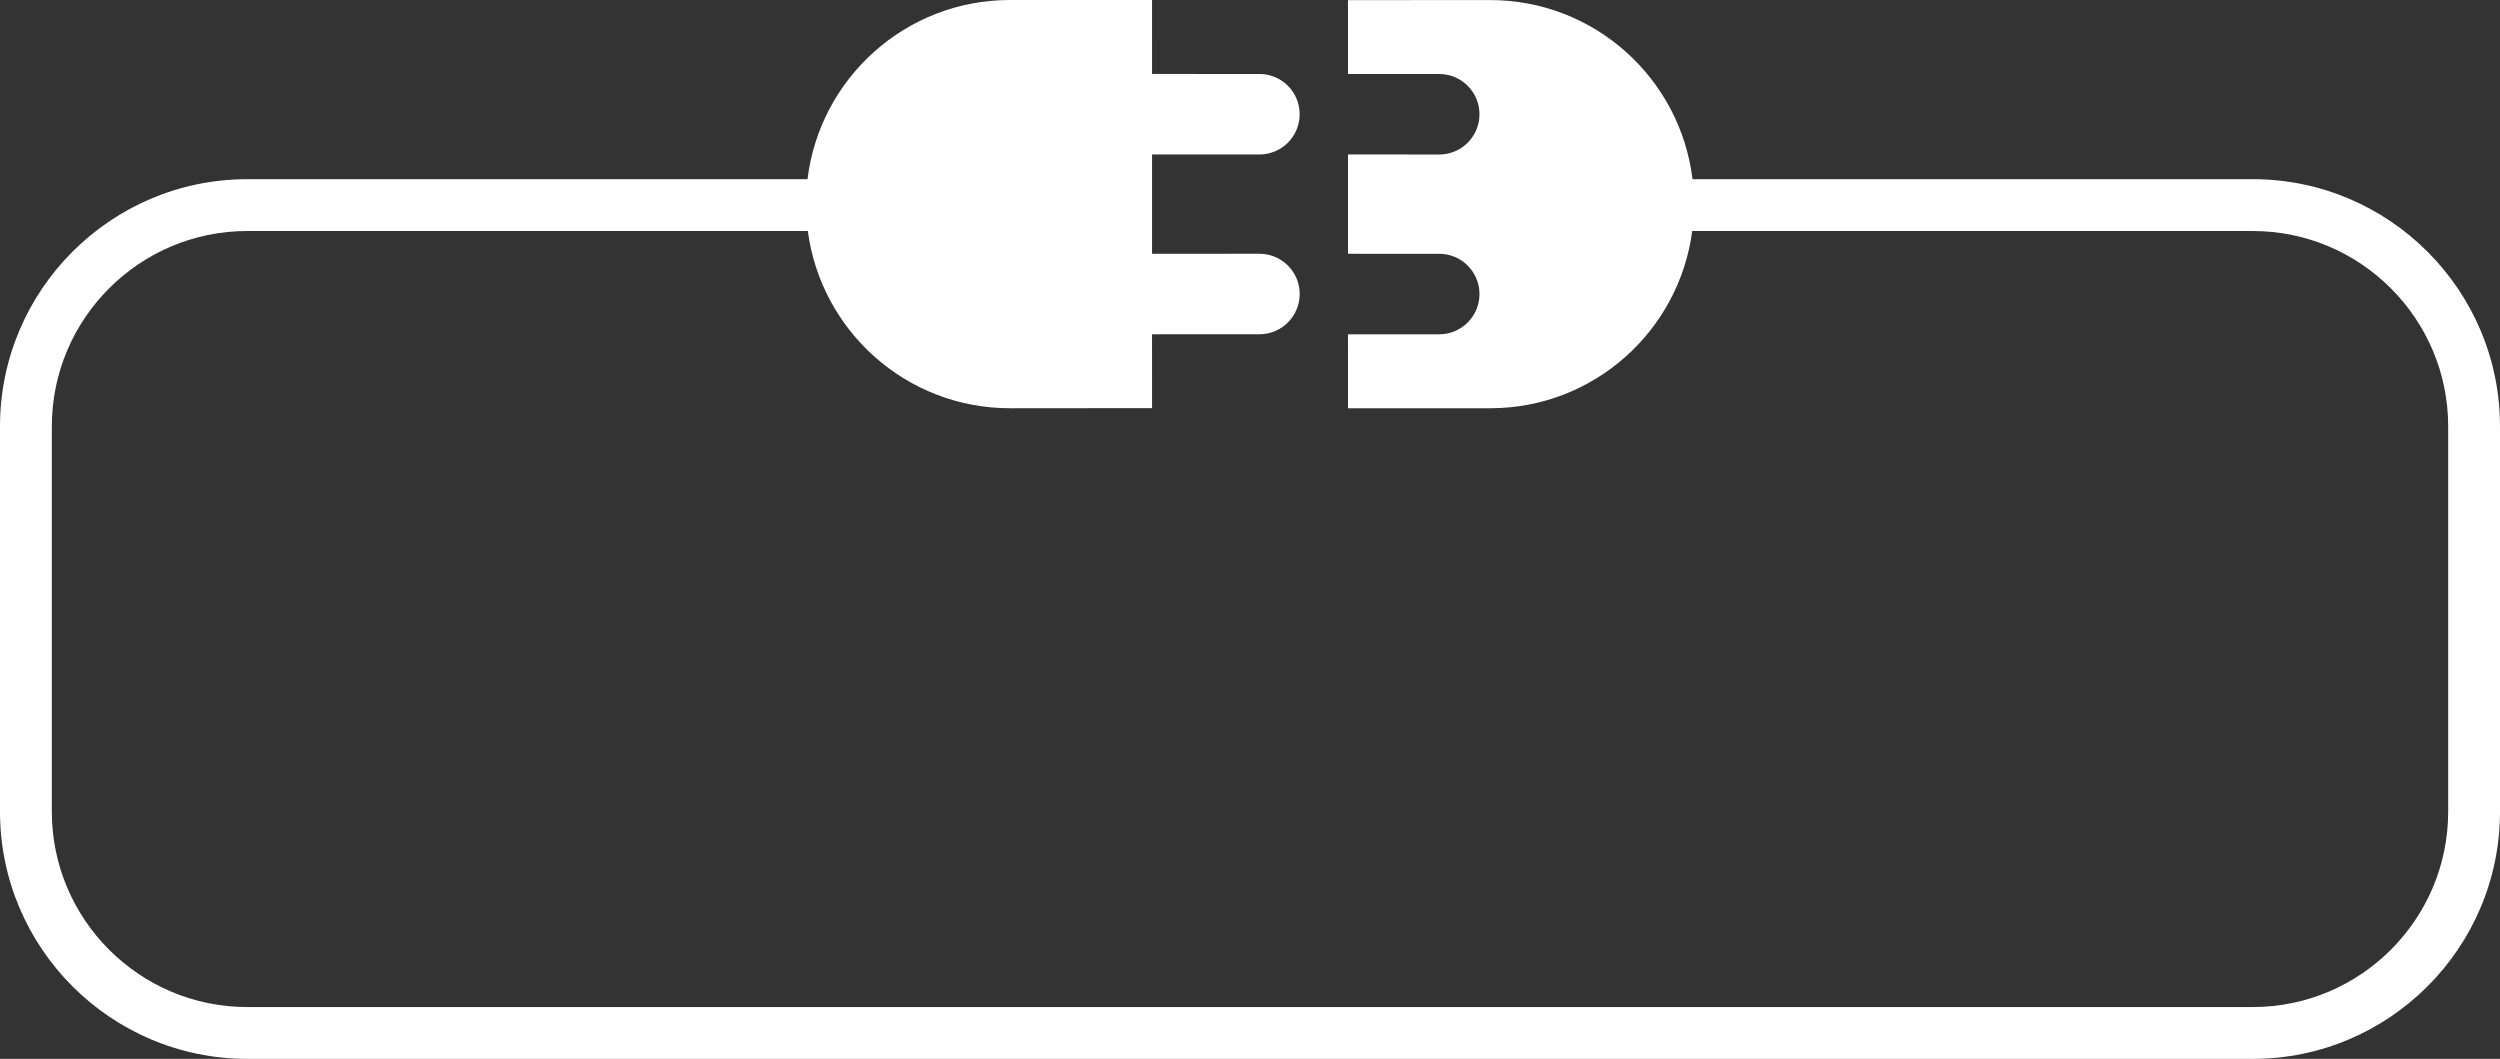 <svg version="1.1" id="图层_1" x="0px" y="0px" width="406.449px" height="172.151px" viewBox="0 0 406.449 172.151" enable-background="new 0 0 406.449 172.151" xml:space="preserve" xmlns="http://www.w3.org/2000/svg" xmlns:xlink="http://www.w3.org/1999/xlink" xmlns:xml="http://www.w3.org/XML/1998/namespace">
  <rect x="0" y="0" width="406.449" height="172.151" fill="#333333" stroke="none"/>
  <path fill="#FFFFFF" d="M366.249,29.132h-91.08c-1.997-16.406-15.954-29.126-32.904-29.123c-0.256,0-22.857,0.008-23.11,0.012
	l0.003,12.007h14.829c3.613,0.002,6.542,2.931,6.547,6.547c-0.002,3.612-2.934,6.544-6.541,6.544l-14.838-0.002v4.016l0.003,8.425
	v3.699l14.835,0.003c3.612,0.001,6.536,2.926,6.541,6.542c-0.002,3.617-2.932,6.545-6.549,6.55h-14.833l0.006,12.021
	c0.25,0.004,22.85-0.001,23.104-0.002c16.846,0.007,30.721-12.554,32.857-28.813h91.13c17.521,0,31.775,14.255,31.775,31.775v62.619
	c0,17.521-14.255,31.774-31.775,31.774H40.2c-17.521,0-31.774-14.254-31.774-31.774V69.332c0-17.521,14.254-31.775,31.774-31.775
	h91.134c2.149,16.256,16.021,28.807,32.862,28.814c0.255-0.001,22.857-0.014,23.106-0.021l-0.005-12.005h17.46
	c3.609,0.001,6.538-2.93,6.547-6.546c-0.005-3.617-2.932-6.545-6.547-6.544l-17.457,0.005v-3.703v-8.425v-4.019h17.452
	c3.62,0.002,6.549-2.927,6.543-6.545c0.004-3.613-2.926-6.545-6.541-6.541l-17.454-0.004V0.003C187.052,0,164.445-0.001,164.19,0
	c-16.956,0.003-30.908,12.721-32.907,29.132H40.2c-22.167,0-40.2,18.033-40.2,40.2v62.619c0,22.166,18.033,40.2,40.2,40.2h326.049
	c22.167,0,40.2-18.034,40.2-40.2V69.332C406.449,47.165,388.416,29.132,366.249,29.132z" class="color c1"/>
</svg>
